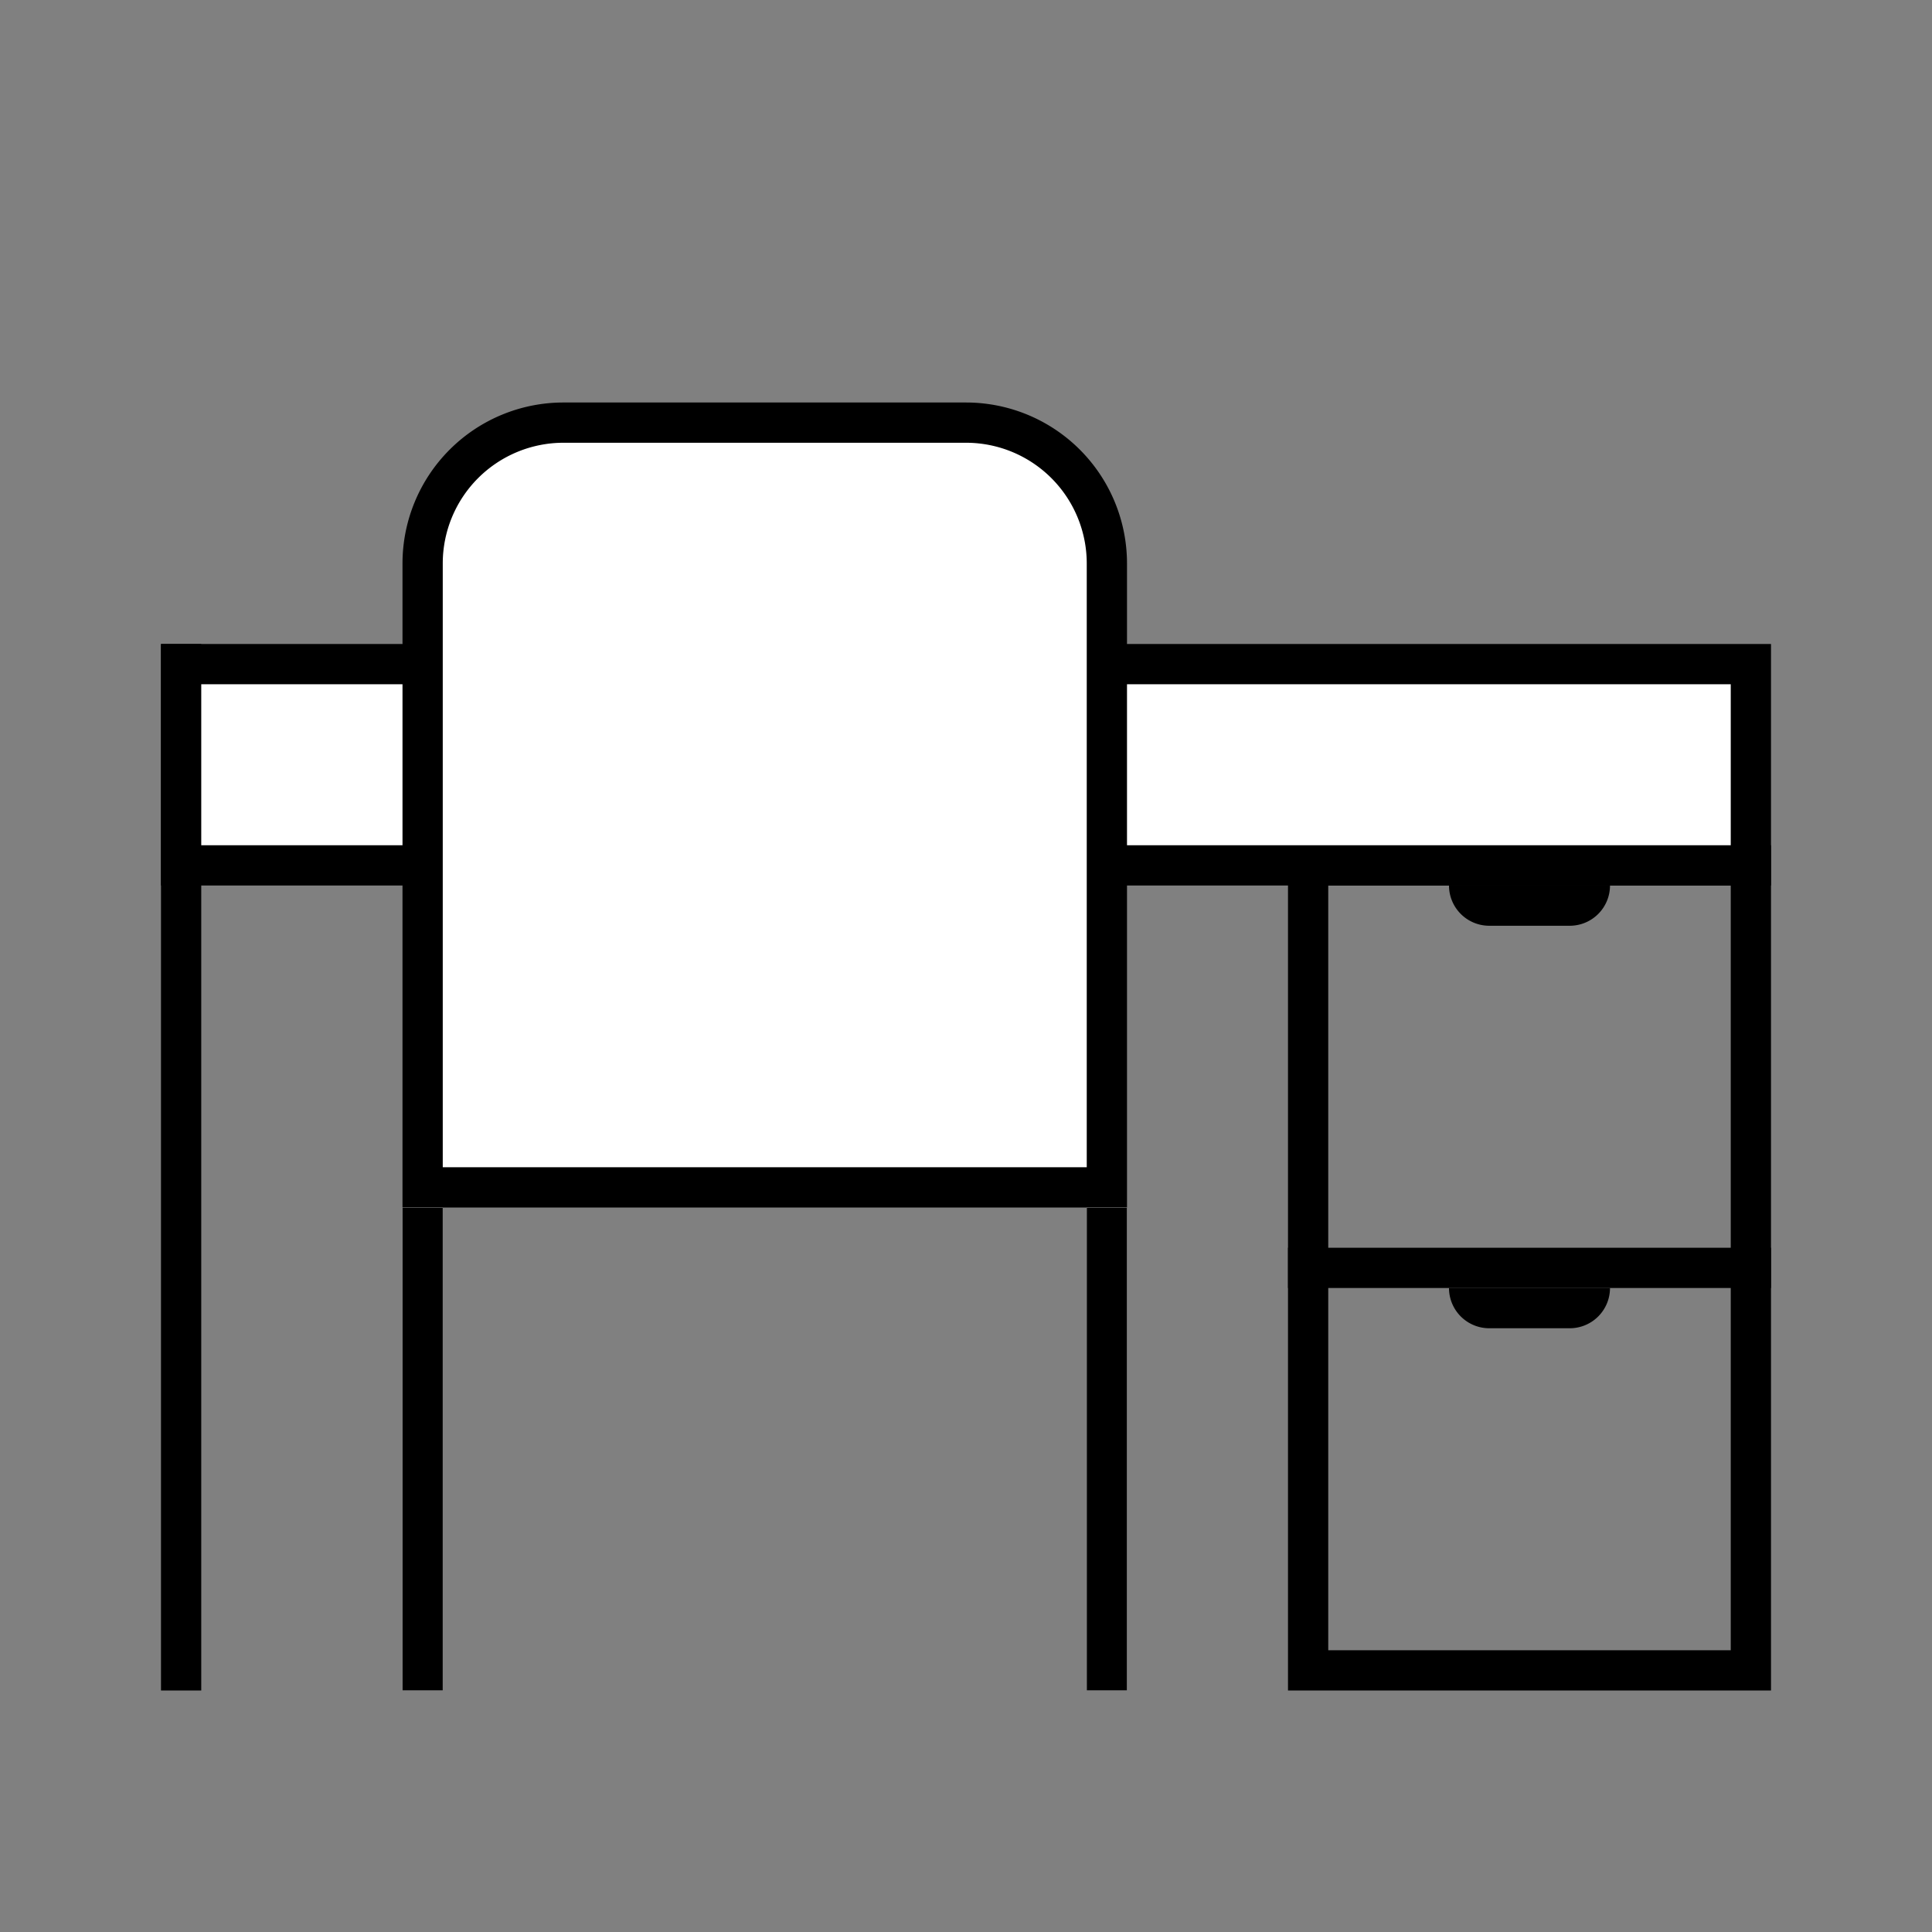 <svg id="Layer_1" data-name="Layer 1" xmlns="http://www.w3.org/2000/svg" viewBox="0 0 24 24"><rect x="0" y="0" width="24" height="24" fill="#808080" stroke="none"/><defs><style>.cls-1{fill:#fff;}</style></defs><title>iconoteka_workspace_l_s</title><path d="M21.5,11v9.5h-5V11h5m.5-.5H16V21h6V10.5Z"/><polygon points="2.5 8 2 8 2 21 2.5 21 2.5 8 2.5 8"/><rect x="16" y="15.5" width="6" height="0.5"/><rect class="cls-1" x="2.25" y="8.25" width="19.5" height="2.5"/><path d="M21.5,8.5v2H2.5v-2h19M22,8H2v3H22V8Z"/><path class="cls-1" d="M5.25,14.75V7A1.76,1.76,0,0,1,7,5.25h5A1.76,1.76,0,0,1,13.75,7v7.75Z"/><path d="M12,5.5A1.5,1.5,0,0,1,13.5,7v7.5h-8V7A1.5,1.5,0,0,1,7,5.5h5M12,5H7A2,2,0,0,0,5,7v8h9V7a2,2,0,0,0-2-2Z"/><rect class="cls-1" x="5" y="15" width="0.5" height="6"/><polygon points="5.5 15 5 15 5 21 5.5 21 5.5 15 5.5 15"/><rect class="cls-1" x="13.5" y="15" width="0.5" height="6"/><polygon points="14 15 13.5 15 13.5 21 14 21 14 15 14 15"/><path d="M19.5,11.5h-1A.5.5,0,0,1,18,11h2A.5.5,0,0,1,19.5,11.5Z"/><path d="M19.5,16.5h-1A.5.5,0,0,1,18,16h2A.5.5,0,0,1,19.5,16.5Z"/></svg>